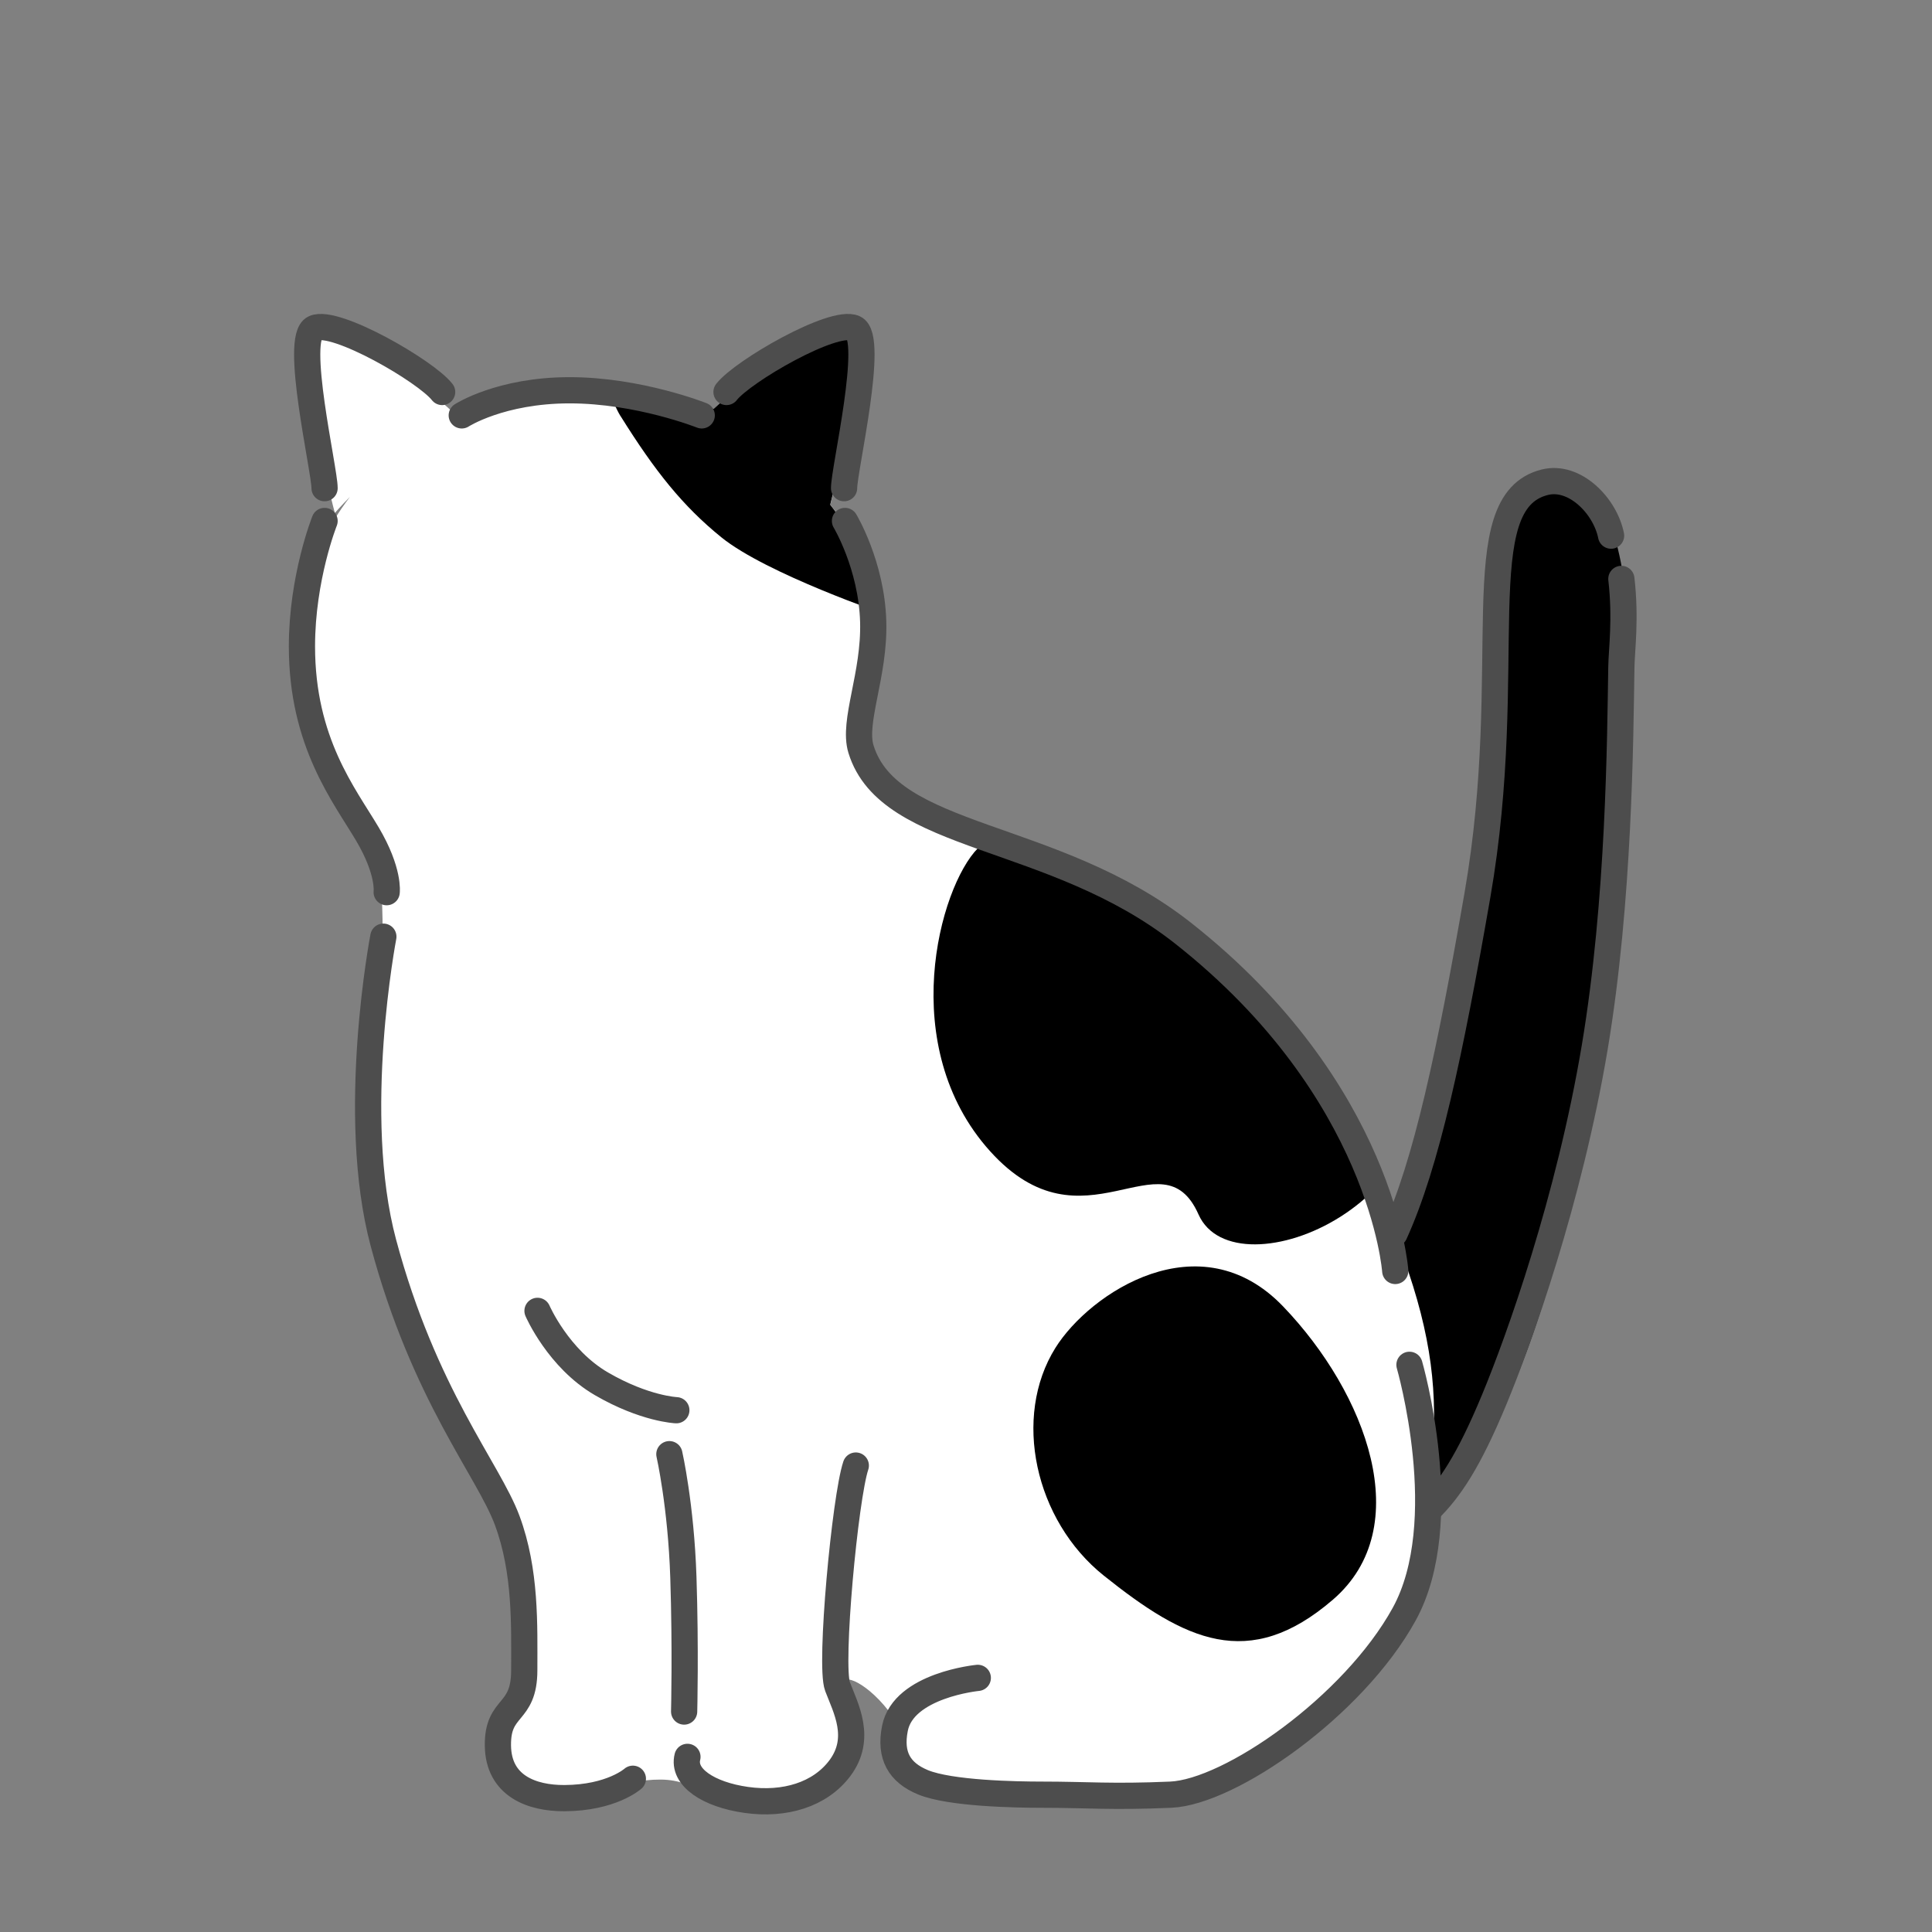 <svg xmlns="http://www.w3.org/2000/svg" viewBox="0 0 280 280"><rect x="0" y="0" width="280" height="280" fill="#808080" stroke="none"/><defs><clipPath id="a"><path d="M193.12 159.21c-14.06-27.9-44.34-35.4-44.34-35.4l-20.57-9.16c-1.25-1.02-2.48-2.55-2.77-4.67-.77-5.64.9-6.36 1.03-16.15.1-7.53-.42-13.41-6.13-20.68 1.23-4.8 5.51-22.74 1.74-24.96-3.67-2.16-15.1 7.84-18.64 11.06-6.17-2.71-11.8-2.6-18.29-2.6h-.73c-6.68 0-12.44 0-18.82 3.05-2.79-2.58-15.26-13.78-19.12-11.51-4.36 2.56 2.05 26.15 2.05 26.15s.85-.98 2.19-2.33c-6.83 8.85-6.91 17.31-6.8 25.4.13 9.8 8.46 22.05 10.04 24.69 1.58 2.64 1.49 12.74 1.49 12.74h.06c-1.25 7.32-3.95 25.77-1.56 36.46 3.03 13.54 9.44 31.23 18.23 46.06 8.03 13.55 2.49 28.5 2.49 28.5s-3.84 5.58-1.79 10.48 5.86 5.62 11.67 4.7c5.24-.83 5.33-3.13 11.14-3.13s6.67 4.1 17.43 2.56c7.68-1.1 10.77-5.13 10.9-10.34.03-1.08-.79-3.61-1.57-5.78s3.48-.55 7.03 4.55c.91 1.31-1.03 4.92 1.58 7.72 2.6 2.8 1.5 3.92 8.32 3.63 6.81-.29 27.27 3 33.73-.48 6.46-3.47 28.47-14.43 32.31-34.43 4.42-22.99 4.1-33.59-12.31-66.15Z" style="fill:none"/></clipPath><clipPath id="b"><path d="M84.41 56.66c-9.85 0-17.69 0-28.46 9.74C43.9 77.3 43.77 87.63 43.9 97.42c.13 9.8 8.46 22.05 10.04 24.69 1.58 2.64 1.49 12.74 1.49 12.74s13.59 1.03 38.72-2.82c20.46-3.13 31.73-11.97 36.53-14.66.51-.29.47-1.04-.08-1.26-1.28-.52-4.67-2.43-5.18-6.13-.77-5.64.9-6.36 1.03-16.15.13-9.8-.77-16.79-12.82-27.69-10.77-9.74-18.65-9.49-28.49-9.49h-.73Z" style="fill:none"/></clipPath></defs><path d="M206.61 221.52s17.29-14.45 24.5-67.73c5.16-38.13 9.96-84.06-5.07-84.06-13.02 0-8.12 29.03-12.93 65.06-4 30-14 51-14 51s-4.27 32.9 7.5 35.73Z"/><path d="M234.98 83.9c.67 5.74.04 10.32 0 12.76-.17 10.43-.28 33.75-3.86 55.13-3.72 22.16-10.97 42.37-14.53 50.96-3.78 9.13-6.54 13.16-9.6 16.15m-4.88-40.11c4.63-10.19 8-26 12-49 5.8-33.33-1.8-57 9.77-59.9 4.31-1.08 8.74 3.39 9.61 7.74" style="fill:none;stroke:#4d4d4d;stroke-linecap:round;stroke-linejoin:round;stroke-width:3.8px"/><path d="M193.12 159.21c-14.06-27.9-44.34-35.4-44.34-35.4l-20.57-9.16c-1.25-1.02-2.48-2.55-2.77-4.67-.77-5.64.9-6.36 1.03-16.15.1-7.53-.42-13.41-6.13-20.68 1.23-4.8 5.51-22.74 1.74-24.96-3.67-2.16-15.1 7.84-18.64 11.06-6.17-2.71-11.8-2.6-18.29-2.6h-.73c-6.68 0-12.44 0-18.82 3.05-2.79-2.58-15.26-13.78-19.12-11.51-4.36 2.56 2.05 26.15 2.05 26.15s.85-.98 2.19-2.33c-6.83 8.85-6.91 17.31-6.8 25.4.13 9.8 8.46 22.05 10.04 24.69 1.58 2.64 1.49 12.74 1.49 12.74h.06c-1.25 7.32-3.95 25.77-1.56 36.46 3.03 13.54 9.44 31.23 18.23 46.06 8.03 13.55 2.49 28.5 2.49 28.5s-3.84 5.58-1.79 10.48 5.86 5.62 11.67 4.7c5.24-.83 5.33-3.13 11.14-3.13s6.67 4.1 17.43 2.56c7.68-1.1 10.77-5.13 10.9-10.34.03-1.08-.79-3.61-1.57-5.78s3.48-.55 7.03 4.55c.91 1.31-1.03 4.92 1.58 7.72 2.6 2.8 1.5 3.92 8.32 3.63 6.81-.29 27.27 3 33.73-.48 6.46-3.47 28.47-14.43 32.31-34.43 4.42-22.99 4.1-33.59-12.31-66.15Z" style="fill:#fff"/><path d="M141.74 122.91c-5.62 5.69-11.9 28.77 1.74 43.92 13.64 15.15 24.92-2.76 30.22 9.18 5.31 11.94 39.13-1.99 31.17-27.19-7.96-25.2-49.33-39.88-63.14-25.91Zm18.22 105.43c-10-8-13.26-22.99-7-33 5-8 20.96-18.55 33-6s19.41 32 7.21 42.5-21.47 5.89-33.21-3.5Z" style="clip-path:url(#a)"/><path d="M89.96 60.34c5 8 9 13 14.57 17.52 6.56 5.32 24.1 11.28 24.1 11.28s14.37-50.32-40.1-48c-4.58.2-1.24 14.93 1.42 19.2Z" style="clip-path:url(#b)"/><path d="M102.37 60.23s15.33-14.6 19.69-12.04c4.36 2.56-2.05 26.15-2.05 26.15s-5.05-5.01-9.49-8.2-8.15-5.91-8.15-5.91Z"/><path d="M77.9 189.98s3 6.94 9.28 10.58c6.27 3.64 10.84 3.82 10.84 3.82M47.04 70.75c0-2.73-4.49-21.84-1.48-23.19 3.01-1.36 16.17 6.23 18.52 9.25m58.25 13.94c0-2.73 4.49-21.84 1.48-23.19-3.01-1.36-16.17 6.23-18.52 9.25M66.92 60.2s5.62-3.64 15.64-3.64 19.14 3.64 19.14 3.64M47.04 75.5s-3.28 8.2-3.28 18.17c0 13.92 6.15 21.57 9.49 27.21 3.21 5.43 2.79 8.42 2.79 8.42m-.48 6.45s-4.97 25.78 0 44.36c5.9 22.05 15.22 32.88 17.95 40.25 2.73 7.37 2.47 15.15 2.47 21.7s-3.89 5-3.82 10.92c.07 5.86 4.91 7.64 9.64 7.62 6.83-.03 9.92-2.81 9.92-2.81m32.31-45.39c-1.55 4.6-3.83 28.93-2.65 32.03 1.17 3.09 3.61 7.46.34 11.83-2.89 3.85-8.01 5.38-13.55 4.6-5.54-.78-9.28-3.32-8.54-6.24M122.46 75.5s3.86 6.41 4.09 14.6c.22 7.7-3 14.47-1.77 18.47 4.1 13.33 27.84 11.84 46.66 26.66 28.97 22.82 30.77 48.97 30.77 48.97m2.06 13.6s6.6 22.78-.77 36.15c-7.37 13.37-25.24 25.78-33.84 26.15-8.6.37-12.05 0-18.69 0-3.74 0-13.27-.17-17.21-1.8-3.43-1.42-4.84-3.88-4.06-7.81 1.24-6.29 12.01-7.32 12.01-7.32m-44.7-32.42s1.69 7.44 2.03 17.84.11 19.46.11 19.46" style="fill:none;stroke:#4d4d4d;stroke-linecap:round;stroke-linejoin:round;stroke-width:3.8px"/></svg>